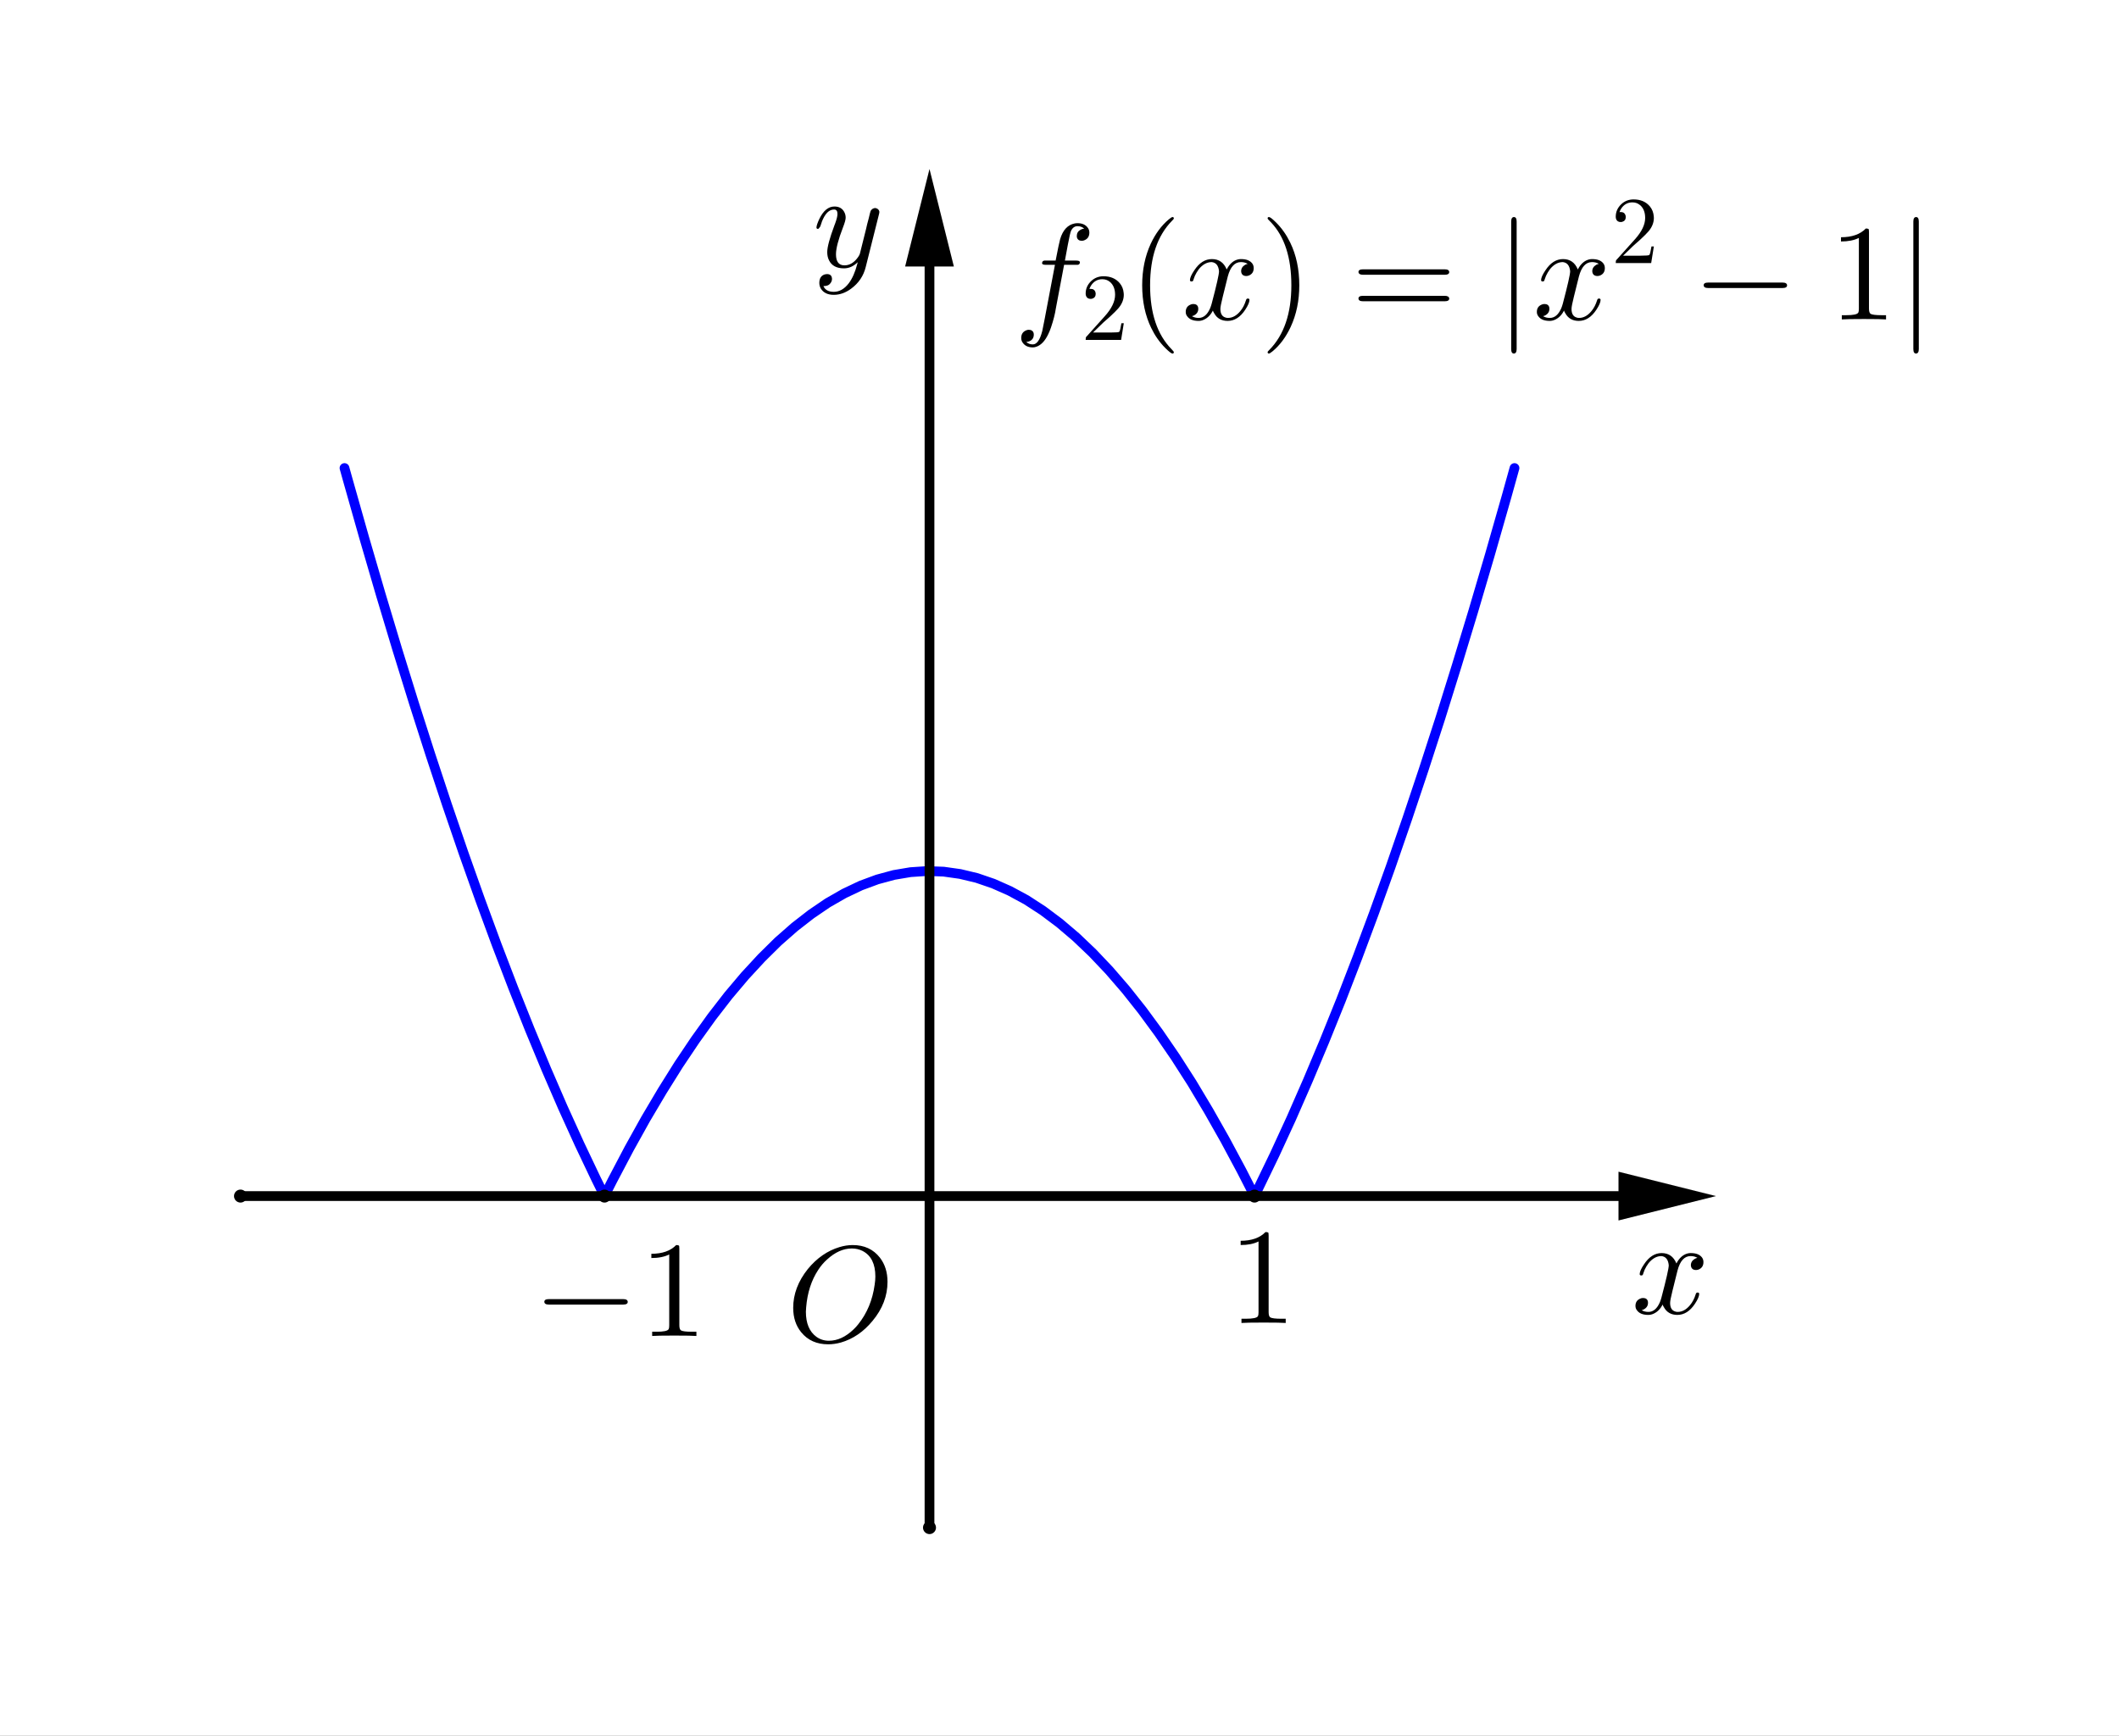<?xml version="1.0" encoding="ISO-8859-1" standalone="no"?>

<svg 
     version="1.1"
     baseProfile="full"
     xmlns="http://www.w3.org/2000/svg"
     xmlns:xlink="http://www.w3.org/1999/xlink"
     xmlns:ev="http://www.w3.org/2001/xml-events"
     width="6.52cm"
     height="5.34cm"
     viewBox="0 0 326 267"
     >
<rect x="0" y="0" width="326" height="267" fill="#808080" stroke="none"/>
<title>

</title>
<g stroke-linejoin="miter" stroke-dashoffset="0" stroke-dasharray="none" stroke-width="1" stroke-miterlimit="10.000" stroke-linecap="square">
<clipPath id="clip55ab7523-c0d3-4353-b201-65fe9e03bd0b">
  <path d="M 0 0 L 0 267.00 L 326.00 267.00 L 326.00 0 z"/>
</clipPath>
<g clip-path="url(#clip1)">
<g fill-opacity="1" fill-rule="nonzero" stroke="none" fill="#ffffff">
  <path d="M 0 0 L 326.00 0 L 326.00 267.00 L 0 267.00 L 0 0 z"/>
</g> <!-- drawing style -->
</g> <!-- clip1 -->
<g id="misc">
</g><!-- misc -->
<g id="layer0">
<clipPath id="clipdc14b613-1f0b-4943-99c6-e62db68a1c2c">
  <path d="M 0 0 L 0 267.00 L 326.00 267.00 L 326.00 0 z"/>
</clipPath>
<g clip-path="url(#clip2)">
<g stroke-linejoin="round" stroke-width="1.5" stroke-linecap="round" fill="none" stroke-opacity="1" stroke="#0000ff">
  <path d="M 53.000 72.000 L 53.484 73.739 M 53.484 73.739 L 56.031 82.729 M 56.031 82.729 L 58.578 91.459 L 61.125 99.930 M 61.125 99.930 L 63.672 108.14 L 66.219 116.09 L 68.766 123.79 L 71.312 131.22 L 73.859 138.39 L 76.406 145.31 L 78.953 151.96 L 81.500 158.35 M 81.500 158.35 L 84.047 164.49 L 86.594 170.37 L 89.141 175.98 L 91.688 181.34 L 92.961 183.92 L 93.598 182.81 L 94.234 181.56 L 96.781 176.72 L 99.328 172.14 L 101.88 167.83 L 104.42 163.77 L 106.97 159.97 L 109.52 156.42 L 112.06 153.14 L 114.61 150.12 L 117.16 147.36 L 119.70 144.85 L 122.25 142.61 L 124.80 140.63 L 127.34 138.90 L 129.89 137.44 L 132.44 136.23 L 134.98 135.29 L 137.53 134.60 L 140.08 134.17 L 142.62 134.00 L 145.17 134.09 L 147.72 134.45 L 150.27 135.06 L 152.81 135.93 L 155.36 137.06 L 157.91 138.44 L 160.45 140.09 L 163.00 142.00 M 163.00 142.00 L 165.55 144.17 L 168.09 146.59 L 170.64 149.28 L 173.19 152.23 L 175.73 155.43 L 178.28 158.90 L 180.83 162.62 L 183.38 166.60 L 185.92 170.85 L 188.47 175.35 L 191.02 180.11 L 192.29 182.59 L 192.93 183.85 L 193.56 182.87 L 196.11 177.59 L 198.66 172.05 L 201.20 166.25 L 203.75 160.19 M 203.75 160.19 L 206.30 153.87 L 208.84 147.29 L 211.39 140.45 L 213.94 133.36 L 216.48 126.00 L 219.03 118.38 L 221.58 110.51 L 224.12 102.37 M 224.12 102.37 L 226.67 93.980 L 229.22 85.327 M 229.22 85.327 L 231.77 76.413 M 231.77 76.413 L 233.00 72.000"/>
<title>Function f</title>
<desc>f(x) = If(-1.8 ≤ x ≤ 1.8, abs(x² - 1))</desc>

</g> <!-- drawing style -->
</g> <!-- clip2 -->
<clipPath id="clip6f97f3ef-e9f3-43a7-b0b3-24cb743b6a6b">
  <path d="M 0 0 L 0 267.00 L 326.00 267.00 L 326.00 0 z"/>
</clipPath>
<g clip-path="url(#clip3)">
<g stroke-linejoin="round" stroke-width="1.5" stroke-linecap="round" fill="none" stroke-opacity="1" stroke="#000000">
  <path d="M 37.000 184.00 L 249.00 184.00"/>
<title>Vector u</title>
<desc>Vector u: Vector(A, B)</desc>

</g> <!-- drawing style -->
</g> <!-- clip3 -->
<clipPath id="clip4b28a8bb-becc-4731-81c5-43296bc47515">
  <path d="M 0 0 L 0 267.00 L 326.00 267.00 L 326.00 0 z"/>
</clipPath>
<g clip-path="url(#clip4)">
<g fill-opacity="1" fill-rule="evenodd" stroke="none" fill="#000000">
  <path d="M 264.00 184.00 L 249.00 187.75 L 249.00 180.25 z"/>
<title>Vector u</title>
<desc>Vector u: Vector(A, B)</desc>

</g> <!-- drawing style -->
</g> <!-- clip4 -->
<clipPath id="clip2b4a5b02-3b9d-44fb-bc7a-de50a18dafc0">
  <path d="M 0 0 L 0 267.00 L 326.00 267.00 L 326.00 0 z"/>
</clipPath>
<g clip-path="url(#clip5)">
<g stroke-linejoin="round" stroke-width="1.5" stroke-linecap="round" fill="none" stroke-opacity="1" stroke="#000000">
  <path d="M 143.00 235.00 L 143.00 41.000"/>
<title>Vector v</title>
<desc>Vector v: Vector(C, D)</desc>

</g> <!-- drawing style -->
</g> <!-- clip5 -->
<clipPath id="clip8185c01a-c573-46d3-a8ee-ba62e7c15835">
  <path d="M 0 0 L 0 267.00 L 326.00 267.00 L 326.00 0 z"/>
</clipPath>
<g clip-path="url(#clip6)">
<g fill-opacity="1" fill-rule="evenodd" stroke="none" fill="#000000">
  <path d="M 143.00 26.000 L 146.75 41.000 L 139.25 41.000 z"/>
<title>Vector v</title>
<desc>Vector v: Vector(C, D)</desc>

</g> <!-- drawing style -->
</g> <!-- clip6 -->
<clipPath id="clip61729380-8ffa-432f-a0d1-8c1eb1e7fb0b">
  <path d="M 0 0 L 0 267.00 L 326.00 267.00 L 326.00 0 z"/>
</clipPath>
<g clip-path="url(#clip7)">
<g fill-opacity="1" fill-rule="nonzero" stroke="none" fill="#000000">
  <path d="M 38.000 184.00 C 38.000 184.55 37.552 185.00 37.000 185.00 C 36.448 185.00 36.000 184.55 36.000 184.00 C 36.000 183.45 36.448 183.00 37.000 183.00 C 37.552 183.00 38.000 183.45 38.000 184.00 z"/>
<title>Point A</title>
<desc>Point A: Point on xAxis</desc>

</g> <!-- drawing style -->
</g> <!-- clip7 -->
<clipPath id="clipa8ad1c0c-763c-4015-a28d-ff651f509e8f">
  <path d="M 0 0 L 0 267.00 L 326.00 267.00 L 326.00 0 z"/>
</clipPath>
<g clip-path="url(#clip8)">
<g fill-opacity="1" fill-rule="nonzero" stroke="none" fill="#000000">
  <path d="M 144.00 235.00 C 144.00 235.55 143.55 236.00 143.00 236.00 C 142.45 236.00 142.00 235.55 142.00 235.00 C 142.00 234.45 142.45 234.00 143.00 234.00 C 143.55 234.00 144.00 234.45 144.00 235.00 z"/>
<title>Point C</title>
<desc>Point C: Point on yAxis</desc>

</g> <!-- drawing style -->
</g> <!-- clip8 -->
<clipPath id="clipb015b138-7698-4868-9f49-fb7f4a984907">
  <path d="M 0 0 L 0 267.00 L 326.00 267.00 L 326.00 0 z"/>
</clipPath>
<g clip-path="url(#clip9)">
<g fill-opacity="1" fill-rule="nonzero" stroke="none" fill="#000000">
  <path d="M 144.00 184.00 C 144.00 184.55 143.55 185.00 143.00 185.00 C 142.45 185.00 142.00 184.55 142.00 184.00 C 142.00 183.45 142.45 183.00 143.00 183.00 C 143.55 183.00 144.00 183.45 144.00 184.00 z"/>
<title>Point E</title>
<desc>E = (0, 0)</desc>

</g> <!-- drawing style -->
</g> <!-- clip9 -->
<g transform="matrix(.21, 0, 0, .21, 121.00, 206.34)">
<clipPath id="clip9ec5c426-fdff-4431-b53c-9042fda25646">
  <path d="M -576.19 -982.59 L -576.19 288.84 L 976.19 288.84 L 976.19 -982.59 z"/>
</clipPath>
<g clip-path="url(#clip10)">
<g fill-opacity="1" fill-rule="nonzero" stroke="none" fill="#000000">
  <path d="M 74.000 -43.594 L 74.000 -43.594 Q 74.000 -28.094 63.000 -14.906 Q 53.094 -2.906 39.797 .906 Q 35.094 2.203 30.500 2.203 Q 18.000 2.203 10.797 -6.594 Q 4.906 -13.797 4.906 -24.500 Q 4.906 -39.500 15.594 -52.906 Q 25.500 -65.000 38.797 -69.000 Q 43.703 -70.500 48.500 -70.500 Q 61.203 -70.500 68.406 -61.297 Q 74.000 -54.094 74.000 -43.594 z M 31.094 -.406 L 31.094 -.406 Q 40.500 -.406 49.203 -8.797 Q 51.000 -10.500 52.500 -12.406 Q 62.297 -24.594 64.594 -41.500 Q 65.094 -44.797 65.094 -47.500 Q 65.094 -61.203 55.906 -66.094 Q 55.797 -66.094 55.703 -66.203 Q 52.094 -68.000 47.906 -68.000 Q 38.500 -68.000 29.703 -59.906 Q 26.094 -56.703 23.297 -52.406 Q 15.703 -40.906 14.406 -24.906 Q 14.203 -23.094 14.203 -21.703 Q 14.203 -8.906 21.906 -3.297 Q 25.906 -.406 31.094 -.406 z"/>
<title>Point E</title>
<desc>E = (0, 0)</desc>

</g> <!-- drawing style -->
</g> <!-- clip10 -->
</g> <!-- transform -->
<clipPath id="clip4aaf59a8-9ed0-4752-a237-b976a143ddf3">
  <path d="M 0 0 L 0 267.00 L 326.00 267.00 L 326.00 0 z"/>
</clipPath>
<g clip-path="url(#clip11)">
<g fill-opacity="1" fill-rule="nonzero" stroke="none" fill="#000000">
  <path d="M 94.000 184.00 C 94.000 184.55 93.552 185.00 93.000 185.00 C 92.448 185.00 92.000 184.55 92.000 184.00 C 92.000 183.45 92.448 183.00 93.000 183.00 C 93.552 183.00 94.000 183.45 94.000 184.00 z"/>
<title>Point F</title>
<desc>F = (-1, 0)</desc>

</g> <!-- drawing style -->
</g> <!-- clip11 -->
<g transform="matrix(.21, 0, 0, .21, 82.000, 205.52)">
<clipPath id="clip23819be0-b68c-4d3f-83ea-fce8dc7c3135">
  <path d="M -390.48 -978.69 L -390.48 292.74 L 1161.9 292.74 L 1161.9 -978.69 z"/>
</clipPath>
<g clip-path="url(#clip12)">
<g fill-opacity="1" fill-rule="nonzero" stroke="none" fill="#000000">
  <path d="M 66.094 -23.000 L 11.594 -23.000 Q 8.406 -23.000 8.297 -25.000 Q 8.297 -27.000 11.594 -27.000 L 66.094 -27.000 Q 69.297 -27.000 69.406 -25.000 Q 69.406 -23.000 66.094 -23.000 z"/>
<title>Point F</title>
<desc>F = (-1, 0)</desc>

</g> <!-- drawing style -->
</g> <!-- clip12 -->
</g> <!-- transform -->
<g transform="matrix(.21, 0, 0, .21, 98.338, 205.52)">
<clipPath id="clip8b047f35-ea54-47ee-b525-75b2cddd2f23">
  <path d="M -468.28 -978.69 L -468.28 292.74 L 1084.1 292.74 L 1084.1 -978.69 z"/>
</clipPath>
<g clip-path="url(#clip13)">
<g fill-opacity="1" fill-rule="nonzero" stroke="none" fill="#000000">
  <path d="M 29.406 -64.000 L 29.406 -7.906 Q 29.406 -4.906 30.594 -4.094 Q 32.297 -3.094 38.703 -3.094 L 41.906 -3.094 L 41.906 -0 Q 38.406 -.297 25.703 -.297 Q 13.000 -.297 9.5 -0 L 9.5 -3.094 L 12.703 -3.094 Q 20.406 -3.094 21.500 -4.906 L 21.594 -5 Q 22.000 -5.797 22.000 -7.906 L 22.000 -59.703 Q 16.797 -57.094 8.906 -57.094 L 8.906 -60.203 Q 20.906 -60.203 27.094 -66.594 Q 29.000 -66.594 29.297 -65.906 L 29.297 -65.906 L 29.297 -65.797 Q 29.406 -65.500 29.406 -64.000 z"/>
<title>Point F</title>
<desc>F = (-1, 0)</desc>

</g> <!-- drawing style -->
</g> <!-- clip13 -->
</g> <!-- transform -->
<clipPath id="clip56992f21-b729-46b1-a4f8-27e451d993bc">
  <path d="M 0 0 L 0 267.00 L 326.00 267.00 L 326.00 0 z"/>
</clipPath>
<g clip-path="url(#clip14)">
<g fill-opacity="1" fill-rule="nonzero" stroke="none" fill="#000000">
  <path d="M 194.00 184.00 C 194.00 184.55 193.55 185.00 193.00 185.00 C 192.45 185.00 192.00 184.55 192.00 184.00 C 192.00 183.45 192.45 183.00 193.00 183.00 C 193.55 183.00 194.00 183.45 194.00 184.00 z"/>
<title>Point G</title>
<desc>G = (1, 0)</desc>

</g> <!-- drawing style -->
</g> <!-- clip14 -->
<g transform="matrix(.21, 0, 0, .21, 189.00, 203.52)">
<clipPath id="clip846699ff-e68f-4976-82dc-6a7bf2da4cb7">
  <path d="M -900.00 -969.16 L -900.00 302.27 L 652.38 302.27 L 652.38 -969.16 z"/>
</clipPath>
<g clip-path="url(#clip15)">
<g fill-opacity="1" fill-rule="nonzero" stroke="none" fill="#000000">
  <path d="M 29.406 -64.000 L 29.406 -7.906 Q 29.406 -4.906 30.594 -4.094 Q 32.297 -3.094 38.703 -3.094 L 41.906 -3.094 L 41.906 -0 Q 38.406 -.297 25.703 -.297 Q 13.000 -.297 9.5 -0 L 9.5 -3.094 L 12.703 -3.094 Q 20.406 -3.094 21.500 -4.906 L 21.594 -5 Q 22.000 -5.797 22.000 -7.906 L 22.000 -59.703 Q 16.797 -57.094 8.906 -57.094 L 8.906 -60.203 Q 20.906 -60.203 27.094 -66.594 Q 29.000 -66.594 29.297 -65.906 L 29.297 -65.906 L 29.297 -65.797 Q 29.406 -65.500 29.406 -64.000 z"/>
<title>Point G</title>
<desc>G = (1, 0)</desc>

</g> <!-- drawing style -->
</g> <!-- clip15 -->
</g> <!-- transform -->
<g transform="matrix(.21, 0, 0, .21, 251.00, 202.05)">
<clipPath id="clip2d308d0e-debf-489f-ad24-d8a1e8a0311e">
  <path d="M -1195.2 -962.15 L -1195.2 309.28 L 357.14 309.28 L 357.14 -962.15 z"/>
</clipPath>
<g clip-path="url(#clip16)">
<g fill-opacity="1" fill-rule="nonzero" stroke="none" fill="#000000">
  <path d="M 33.406 -30.203 L 30.000 -16.500 Q 28.297 -9.703 28.297 -7.703 Q 28.297 -2.5 32.000 -1.406 Q 32.797 -1.094 33.797 -1.094 Q 38.797 -1.094 42.906 -6.094 Q 45.594 -9.297 47.094 -14.203 Q 47.406 -15.297 48.406 -15.297 Q 49.594 -15.297 49.594 -14.297 Q 49.594 -11.797 46.500 -7.094 Q 41.094 1.094 33.594 1.094 Q 26.797 1.094 23.703 -4.594 Q 23.094 -5.5 22.797 -6.5 Q 20.406 -1.703 16.203 .203 Q 14.297 1.094 12.297 1.094 Q 6.297 1.094 3.906 -2.406 Q 2.906 -3.703 2.906 -5.5 Q 2.906 -9.203 6.094 -10.703 Q 7.203 -11.297 8.406 -11.297 Q 11.406 -11.297 12.000 -8.797 Q 12.094 -8.297 12.094 -7.797 Q 12.094 -4.406 8.703 -2.797 Q 8.094 -2.5 7.406 -2.406 Q 9.5 -1.094 12.406 -1.094 Q 17.703 -1.094 20.797 -8.203 Q 21.406 -9.703 21.906 -11.500 Q 27.297 -31.906 27.297 -35.297 Q 26.703 -41.500 21.906 -42.000 Q 16.703 -42.000 12.406 -36.703 L 12.406 -36.594 Q 12.406 -36.500 12.297 -36.500 Q 10.797 -34.500 9.594 -31.906 Q 9.094 -30.703 8.703 -29.500 L 8.5 -28.906 Q 8.297 -27.797 7.203 -27.797 Q 6 -27.797 6 -28.797 Q 6 -31.297 9.203 -36.000 Q 14.594 -44.203 22.094 -44.203 Q 29.797 -44.203 32.906 -36.594 Q 36.094 -42.797 41.406 -44.000 Q 42.406 -44.203 43.406 -44.203 Q 49.297 -44.203 51.703 -40.906 Q 52.703 -39.500 52.703 -37.594 Q 52.703 -33.500 49.000 -32.094 Q 48.094 -31.797 47.297 -31.797 Q 44.203 -31.797 43.594 -34.500 Q 43.500 -34.906 43.500 -35.297 Q 43.500 -38.297 46.406 -40.000 Q 47.297 -40.500 48.297 -40.703 Q 46.203 -42.000 43.297 -42.000 Q 36.500 -42.000 33.703 -31.406 Q 33.500 -30.797 33.406 -30.203 z"/>
<title>x</title>
<desc>text1 = “x”</desc>

</g> <!-- drawing style -->
</g> <!-- clip16 -->
</g> <!-- transform -->
<g transform="matrix(.21, 0, 0, .21, 125.00, 41.051)">
<clipPath id="clipe80899a5-0cb7-421b-81ff-fad9aa304951">
  <path d="M -595.24 -195.48 L -595.24 1075.9 L 957.14 1075.9 L 957.14 -195.48 z"/>
</clipPath>
<g clip-path="url(#clip17)">
<g fill-opacity="1" fill-rule="nonzero" stroke="none" fill="#000000">
  <path d="M 48.594 -38.094 L 39.000 .094 Q 36.594 9.906 28.297 16.000 Q 22.203 20.500 15.594 20.500 Q 8.906 20.500 6.094 15.906 Q 5 14.000 5 11.797 Q 5 6.703 9.094 5.5 Q 9.906 5.297 10.594 5.297 Q 13.797 5.297 14.203 8.094 Q 14.297 8.406 14.297 8.797 Q 14.297 11.094 12.297 12.906 Q 10.906 14.094 8 14.094 Q 9.797 18.297 15.594 18.297 Q 21.797 18.297 26.594 12.000 Q 30.500 6.797 32.797 -2.094 Q 32.906 -2.5 33.094 -3.406 Q 28.594 1.094 23.000 1.094 Q 15.000 1.094 12.094 -4.797 Q 10.797 -7.406 10.797 -10.797 Q 10.797 -16.297 16.094 -30.500 Q 16.297 -31.094 16.594 -31.797 Q 18.297 -36.406 18.297 -38.797 Q 18.297 -42.000 15.797 -42.000 Q 10.297 -42.000 6.797 -32.906 L 6.797 -32.797 Q 6.203 -31.297 5.703 -29.594 Q 4.594 -27.906 4.094 -27.797 Q 2.906 -27.797 2.906 -28.797 Q 2.906 -30.594 5 -35.094 Q 9.406 -44.203 16.094 -44.203 Q 21.406 -44.203 23.500 -39.703 Q 24.297 -38.000 24.297 -36.000 Q 24.297 -33.906 22.297 -28.797 Q 17.203 -15.594 17.203 -9.203 Q 17.203 -1.094 23.406 -1.094 Q 29.203 -1.094 33.500 -7.297 Q 34.500 -8.797 34.703 -9.594 L 39.203 -27.594 Q 39.906 -30.906 41.203 -35.594 Q 42.203 -39.906 42.594 -41.000 Q 43.906 -43.094 46.094 -43.094 Q 48.594 -42.594 49.000 -40.406 Q 49.000 -39.500 48.594 -38.094 z"/>
<title>y</title>
<desc>text2 = “y”</desc>

</g> <!-- drawing style -->
</g> <!-- clip17 -->
</g> <!-- transform -->
<g transform="matrix(.21, 0, 0, .21, 156.00, 49.138)">
<clipPath id="clip1643c982-dc6d-4395-9b6c-7463fcfda291">
  <path d="M -742.86 -233.99 L -742.86 1037.4 L 809.52 1037.4 L 809.52 -233.99 z"/>
</clipPath>
<g clip-path="url(#clip18)">
<g fill-opacity="1" fill-rule="nonzero" stroke="none" fill="#000000">
  <path d="M 36.703 -40.000 L 36.703 -40.000 L 30.703 -8.297 Q 29.797 -2.094 27.094 5.906 Q 26.094 8.797 25.094 10.797 Q 21.594 18.203 16.406 20.000 Q 15.094 20.500 13.797 20.500 Q 8.797 20.500 6.406 17.094 Q 5.297 15.594 5.297 13.594 Q 5.297 9.594 8.703 8.094 Q 9.703 7.594 10.797 7.594 Q 13.703 7.594 14.406 10.094 Q 14.500 10.594 14.500 11.094 Q 14.500 14.500 11.500 15.906 Q 10.406 16.406 9 16.500 Q 10.906 18.297 13.797 18.297 Q 18.203 18.297 20.703 8.5 Q 21.203 6.203 21.906 2.5 L 22.500 -.5 L 30.000 -40.000 L 23.406 -40.000 Q 20.906 -40.000 20.703 -40.797 L 20.594 -40.797 L 20.594 -41.203 Q 20.594 -42.906 22.297 -43.094 L 22.297 -43.094 L 23.594 -43.094 L 30.500 -43.094 Q 32.906 -55.594 33.797 -58.797 Q 36.797 -68.797 44.406 -70.297 Q 45.500 -70.500 46.500 -70.500 Q 51.703 -70.500 54.094 -67.094 L 54.094 -67.094 Q 55.203 -65.594 55.203 -63.594 Q 55.203 -59.594 51.797 -58.094 Q 50.797 -57.594 49.703 -57.594 Q 46.797 -57.594 46.094 -60.094 Q 46.000 -60.594 46.000 -61.094 Q 46.000 -64.203 48.797 -65.703 Q 49.906 -66.406 51.406 -66.500 Q 49.500 -68.297 46.500 -68.297 Q 43.406 -68.297 41.797 -64.906 Q 41.094 -63.500 39.406 -54.500 L 37.297 -43.094 L 45.594 -43.094 Q 48.094 -43.094 48.297 -42.000 Q 48.297 -40.203 46.703 -40.000 L 46.594 -40.000 L 45.297 -40.000 L 36.703 -40.000 z"/>
<title>f_2(x)= |x^2-1|</title>
<desc>text3 = “f_2(x)= |x^2-1|”</desc>

</g> <!-- drawing style -->
</g> <!-- clip18 -->
</g> <!-- transform -->
<g transform="matrix(.147, 0, 0, .147, 166.29, 52.288)">
<clipPath id="clip608d7f6e-0534-4e6a-a431-e365d7a5f32c">
  <path d="M -1131.2 -355.70 L -1131.2 1460.6 L 1086.5 1460.6 L 1086.5 -355.70 z"/>
</clipPath>
<g clip-path="url(#clip19)">
<g fill-opacity="1" fill-rule="nonzero" stroke="none" fill="#000000">
  <path d="M 44.906 -17.406 L 44.906 -17.406 L 42.094 -0 L 5 -0 Q 5 -2.5 5.594 -3.203 L 6.094 -3.703 L 25.297 -25.094 Q 35.797 -36.906 35.797 -47.203 Q 35.797 -56.094 30.406 -60.703 L 30.297 -60.797 L 30.203 -60.797 Q 27.000 -63.500 22.406 -63.500 Q 15.203 -63.500 10.906 -57.297 Q 9.703 -55.500 8.906 -53.297 Q 9.203 -53.406 10.203 -53.406 Q 14.203 -53.406 15.297 -49.797 L 15.297 -49.703 Q 15.500 -49.000 15.500 -48.203 Q 15.500 -44.203 11.703 -43.094 Q 10.906 -42.906 10.297 -42.906 Q 6.594 -42.906 5.406 -46.000 Q 5 -47.094 5 -48.500 Q 5 -56.203 10.906 -61.703 Q 16.203 -66.594 23.703 -66.594 Q 34.703 -66.594 40.797 -59.203 Q 44.297 -54.906 44.797 -49.000 Q 44.906 -48.094 44.906 -47.203 Q 44.906 -39.906 39.406 -33.297 Q 36.500 -29.906 30.406 -24.297 L 24.297 -18.906 L 23.297 -18.000 L 12.703 -7.703 L 30.703 -7.703 Q 39.500 -7.703 40.203 -8.5 Q 41.203 -9.906 42.406 -17.406 L 44.906 -17.406 z"/>
<title>f_2(x)= |x^2-1|</title>
<desc>text3 = “f_2(x)= |x^2-1|”</desc>

</g> <!-- drawing style -->
</g> <!-- clip19 -->
</g> <!-- transform -->
<g transform="matrix(.21, 0, 0, .21, 173.64, 49.138)">
<clipPath id="clip417f2b6a-42bf-4855-be5f-e21f54803290">
  <path d="M -826.86 -233.99 L -826.86 1037.4 L 725.52 1037.4 L 725.52 -233.99 z"/>
</clipPath>
<g clip-path="url(#clip20)">
<g fill-opacity="1" fill-rule="nonzero" stroke="none" fill="#000000">
  <path d="M 33.094 24.000 L 33.094 24.000 Q 33.094 25.000 32.094 25.000 Q 30.906 25.000 26.797 20.906 Q 20.594 14.703 16.500 6.203 Q 9.906 -7.406 9.906 -25.000 Q 9.906 -41.906 16.203 -55.500 Q 21.406 -66.594 29.406 -73.297 Q 31.500 -75.000 32.094 -75.000 Q 33.094 -75.000 33.094 -74.000 Q 33.094 -73.500 31.797 -72.297 Q 15.703 -55.906 15.703 -25.000 Q 15.703 5.797 31.406 21.797 Q 33.094 23.500 33.094 24.000 z"/>
<title>f_2(x)= |x^2-1|</title>
<desc>text3 = “f_2(x)= |x^2-1|”</desc>

</g> <!-- drawing style -->
</g> <!-- clip20 -->
</g> <!-- transform -->
<g transform="matrix(.21, 0, 0, .21, 181.81, 49.138)">
<clipPath id="clipf319d9a3-8941-4a5b-b9d8-5576bbb322d5">
  <path d="M -865.76 -233.99 L -865.76 1037.4 L 686.62 1037.4 L 686.62 -233.99 z"/>
</clipPath>
<g clip-path="url(#clip21)">
<g fill-opacity="1" fill-rule="nonzero" stroke="none" fill="#000000">
  <path d="M 33.406 -30.203 L 30.000 -16.500 Q 28.297 -9.703 28.297 -7.703 Q 28.297 -2.5 32.000 -1.406 Q 32.797 -1.094 33.797 -1.094 Q 38.797 -1.094 42.906 -6.094 Q 45.594 -9.297 47.094 -14.203 Q 47.406 -15.297 48.406 -15.297 Q 49.594 -15.297 49.594 -14.297 Q 49.594 -11.797 46.500 -7.094 Q 41.094 1.094 33.594 1.094 Q 26.797 1.094 23.703 -4.594 Q 23.094 -5.5 22.797 -6.5 Q 20.406 -1.703 16.203 .203 Q 14.297 1.094 12.297 1.094 Q 6.297 1.094 3.906 -2.406 Q 2.906 -3.703 2.906 -5.5 Q 2.906 -9.203 6.094 -10.703 Q 7.203 -11.297 8.406 -11.297 Q 11.406 -11.297 12.000 -8.797 Q 12.094 -8.297 12.094 -7.797 Q 12.094 -4.406 8.703 -2.797 Q 8.094 -2.5 7.406 -2.406 Q 9.5 -1.094 12.406 -1.094 Q 17.703 -1.094 20.797 -8.203 Q 21.406 -9.703 21.906 -11.500 Q 27.297 -31.906 27.297 -35.297 Q 26.703 -41.500 21.906 -42.000 Q 16.703 -42.000 12.406 -36.703 L 12.406 -36.594 Q 12.406 -36.500 12.297 -36.500 Q 10.797 -34.500 9.594 -31.906 Q 9.094 -30.703 8.703 -29.500 L 8.5 -28.906 Q 8.297 -27.797 7.203 -27.797 Q 6 -27.797 6 -28.797 Q 6 -31.297 9.203 -36.000 Q 14.594 -44.203 22.094 -44.203 Q 29.797 -44.203 32.906 -36.594 Q 36.094 -42.797 41.406 -44.000 Q 42.406 -44.203 43.406 -44.203 Q 49.297 -44.203 51.703 -40.906 Q 52.703 -39.500 52.703 -37.594 Q 52.703 -33.500 49.000 -32.094 Q 48.094 -31.797 47.297 -31.797 Q 44.203 -31.797 43.594 -34.500 Q 43.500 -34.906 43.500 -35.297 Q 43.500 -38.297 46.406 -40.000 Q 47.297 -40.500 48.297 -40.703 Q 46.203 -42.000 43.297 -42.000 Q 36.500 -42.000 33.703 -31.406 Q 33.500 -30.797 33.406 -30.203 z"/>
<title>f_2(x)= |x^2-1|</title>
<desc>text3 = “f_2(x)= |x^2-1|”</desc>

</g> <!-- drawing style -->
</g> <!-- clip21 -->
</g> <!-- transform -->
<g transform="matrix(.21, 0, 0, .21, 193.82, 49.138)">
<clipPath id="clipd5c2bf08-1d00-43ad-87ac-894f02634281">
  <path d="M -922.96 -233.99 L -922.96 1037.4 L 629.42 1037.4 L 629.42 -233.99 z"/>
</clipPath>
<g clip-path="url(#clip22)">
<g fill-opacity="1" fill-rule="nonzero" stroke="none" fill="#000000">
  <path d="M 28.906 -25.000 L 28.906 -25.000 Q 28.906 -8.094 22.594 5.5 Q 17.406 16.594 9.406 23.297 Q 7.297 25.000 6.703 25.000 Q 5.703 25.000 5.703 24.000 Q 5.703 23.500 7 22.297 Q 23.094 5.906 23.094 -25.000 Q 23.094 -55.500 8.094 -71.203 L 7.594 -71.703 Q 5.703 -73.500 5.703 -74.000 Q 5.703 -75.000 6.703 -75.000 Q 7.906 -75.000 12.000 -70.906 Q 18.203 -64.703 22.297 -56.203 Q 28.906 -42.594 28.906 -25.000 z"/>
<title>f_2(x)= |x^2-1|</title>
<desc>text3 = “f_2(x)= |x^2-1|”</desc>

</g> <!-- drawing style -->
</g> <!-- clip22 -->
</g> <!-- transform -->
<g transform="matrix(.21, 0, 0, .21, 207.82, 49.138)">
<clipPath id="clip41c30c12-6589-43cc-9fc3-7af9e28c8c87">
  <path d="M -989.63 -233.99 L -989.63 1037.4 L 562.75 1037.4 L 562.75 -233.99 z"/>
</clipPath>
<g clip-path="url(#clip23)">
<g fill-opacity="1" fill-rule="nonzero" stroke="none" fill="#000000">
  <path d="M 68.703 -32.703 L 9 -32.703 Q 5.797 -32.703 5.594 -34.703 Q 5.594 -36.703 8.906 -36.703 L 68.797 -36.703 Q 72.000 -36.703 72.094 -34.703 Q 72.094 -32.703 68.703 -32.703 z M 68.797 -13.297 L 8.906 -13.297 Q 5.703 -13.297 5.594 -15.297 Q 5.594 -17.297 9 -17.297 L 68.703 -17.297 Q 71.906 -17.297 72.094 -15.297 Q 72.094 -13.297 68.797 -13.297 z"/>
<title>f_2(x)= |x^2-1|</title>
<desc>text3 = “f_2(x)= |x^2-1|”</desc>

</g> <!-- drawing style -->
</g> <!-- clip23 -->
</g> <!-- transform -->
<g transform="matrix(.21, 0, 0, .21, 229.99, 49.138)">
<clipPath id="clip6bf90d73-5b2f-4b36-92fd-ac00e794bc7b">
  <path d="M -1095.2 -233.99 L -1095.2 1037.4 L 457.17 1037.4 L 457.17 -233.99 z"/>
</clipPath>
<g clip-path="url(#clip24)">
<g fill-opacity="1" fill-rule="nonzero" stroke="none" fill="#000000">
  <path d="M 15.906 -71.703 L 15.906 21.703 Q 15.906 24.906 13.906 25.000 Q 11.906 25.000 11.906 21.703 L 11.906 -71.703 Q 11.906 -74.906 13.906 -75.000 Q 15.906 -75.000 15.906 -71.703 z"/>
<title>f_2(x)= |x^2-1|</title>
<desc>text3 = “f_2(x)= |x^2-1|”</desc>

</g> <!-- drawing style -->
</g> <!-- clip24 -->
</g> <!-- transform -->
<g transform="matrix(.21, 0, 0, .21, 235.83, 49.138)">
<clipPath id="clip731578b6-f9a7-4878-ae5b-b633deaa881e">
  <path d="M -1123.0 -233.99 L -1123.0 1037.4 L 429.37 1037.4 L 429.37 -233.99 z"/>
</clipPath>
<g clip-path="url(#clip25)">
<g fill-opacity="1" fill-rule="nonzero" stroke="none" fill="#000000">
  <path d="M 33.406 -30.203 L 30.000 -16.500 Q 28.297 -9.703 28.297 -7.703 Q 28.297 -2.5 32.000 -1.406 Q 32.797 -1.094 33.797 -1.094 Q 38.797 -1.094 42.906 -6.094 Q 45.594 -9.297 47.094 -14.203 Q 47.406 -15.297 48.406 -15.297 Q 49.594 -15.297 49.594 -14.297 Q 49.594 -11.797 46.500 -7.094 Q 41.094 1.094 33.594 1.094 Q 26.797 1.094 23.703 -4.594 Q 23.094 -5.5 22.797 -6.5 Q 20.406 -1.703 16.203 .203 Q 14.297 1.094 12.297 1.094 Q 6.297 1.094 3.906 -2.406 Q 2.906 -3.703 2.906 -5.5 Q 2.906 -9.203 6.094 -10.703 Q 7.203 -11.297 8.406 -11.297 Q 11.406 -11.297 12.000 -8.797 Q 12.094 -8.297 12.094 -7.797 Q 12.094 -4.406 8.703 -2.797 Q 8.094 -2.5 7.406 -2.406 Q 9.5 -1.094 12.406 -1.094 Q 17.703 -1.094 20.797 -8.203 Q 21.406 -9.703 21.906 -11.500 Q 27.297 -31.906 27.297 -35.297 Q 26.703 -41.500 21.906 -42.000 Q 16.703 -42.000 12.406 -36.703 L 12.406 -36.594 Q 12.406 -36.500 12.297 -36.500 Q 10.797 -34.500 9.594 -31.906 Q 9.094 -30.703 8.703 -29.500 L 8.5 -28.906 Q 8.297 -27.797 7.203 -27.797 Q 6 -27.797 6 -28.797 Q 6 -31.297 9.203 -36.000 Q 14.594 -44.203 22.094 -44.203 Q 29.797 -44.203 32.906 -36.594 Q 36.094 -42.797 41.406 -44.000 Q 42.406 -44.203 43.406 -44.203 Q 49.297 -44.203 51.703 -40.906 Q 52.703 -39.500 52.703 -37.594 Q 52.703 -33.500 49.000 -32.094 Q 48.094 -31.797 47.297 -31.797 Q 44.203 -31.797 43.594 -34.500 Q 43.500 -34.906 43.500 -35.297 Q 43.500 -38.297 46.406 -40.000 Q 47.297 -40.500 48.297 -40.703 Q 46.203 -42.000 43.297 -42.000 Q 36.500 -42.000 33.703 -31.406 Q 33.500 -30.797 33.406 -30.203 z"/>
<title>f_2(x)= |x^2-1|</title>
<desc>text3 = “f_2(x)= |x^2-1|”</desc>

</g> <!-- drawing style -->
</g> <!-- clip25 -->
</g> <!-- transform -->
<g transform="matrix(.147, 0, 0, .147, 247.84, 40.467)">
<clipPath id="clip48e2faae-9bdd-4f29-9f59-e432edbefe61">
  <path d="M -1686.0 -275.28 L -1686.0 1541.0 L 531.67 1541.0 L 531.67 -275.28 z"/>
</clipPath>
<g clip-path="url(#clip26)">
<g fill-opacity="1" fill-rule="nonzero" stroke="none" fill="#000000">
  <path d="M 44.906 -17.406 L 44.906 -17.406 L 42.094 -0 L 5 -0 Q 5 -2.5 5.594 -3.203 L 6.094 -3.703 L 25.297 -25.094 Q 35.797 -36.906 35.797 -47.203 Q 35.797 -56.094 30.406 -60.703 L 30.297 -60.797 L 30.203 -60.797 Q 27.000 -63.500 22.406 -63.500 Q 15.203 -63.500 10.906 -57.297 Q 9.703 -55.500 8.906 -53.297 Q 9.203 -53.406 10.203 -53.406 Q 14.203 -53.406 15.297 -49.797 L 15.297 -49.703 Q 15.500 -49.000 15.500 -48.203 Q 15.500 -44.203 11.703 -43.094 Q 10.906 -42.906 10.297 -42.906 Q 6.594 -42.906 5.406 -46.000 Q 5 -47.094 5 -48.500 Q 5 -56.203 10.906 -61.703 Q 16.203 -66.594 23.703 -66.594 Q 34.703 -66.594 40.797 -59.203 Q 44.297 -54.906 44.797 -49.000 Q 44.906 -48.094 44.906 -47.203 Q 44.906 -39.906 39.406 -33.297 Q 36.500 -29.906 30.406 -24.297 L 24.297 -18.906 L 23.297 -18.000 L 12.703 -7.703 L 30.703 -7.703 Q 39.500 -7.703 40.203 -8.5 Q 41.203 -9.906 42.406 -17.406 L 44.906 -17.406 z"/>
<title>f_2(x)= |x^2-1|</title>
<desc>text3 = “f_2(x)= |x^2-1|”</desc>

</g> <!-- drawing style -->
</g> <!-- clip26 -->
</g> <!-- transform -->
<g transform="matrix(.21, 0, 0, .21, 260.36, 49.138)">
<clipPath id="clip2ceb2d60-b914-4f1a-a844-94f393a94802">
  <path d="M -1239.8 -233.99 L -1239.8 1037.4 L 312.57 1037.4 L 312.57 -233.99 z"/>
</clipPath>
<g clip-path="url(#clip27)">
<g fill-opacity="1" fill-rule="nonzero" stroke="none" fill="#000000">
  <path d="M 66.094 -23.000 L 11.594 -23.000 Q 8.406 -23.000 8.297 -25.000 Q 8.297 -27.000 11.594 -27.000 L 66.094 -27.000 Q 69.297 -27.000 69.406 -25.000 Q 69.406 -23.000 66.094 -23.000 z"/>
<title>f_2(x)= |x^2-1|</title>
<desc>text3 = “f_2(x)= |x^2-1|”</desc>

</g> <!-- drawing style -->
</g> <!-- clip27 -->
</g> <!-- transform -->
<g transform="matrix(.21, 0, 0, .21, 281.36, 49.138)">
<clipPath id="clipf7f41007-7872-44af-bcfa-f82d5ca65de3">
  <path d="M -1339.8 -233.99 L -1339.8 1037.4 L 212.55 1037.4 L 212.55 -233.99 z"/>
</clipPath>
<g clip-path="url(#clip28)">
<g fill-opacity="1" fill-rule="nonzero" stroke="none" fill="#000000">
  <path d="M 29.406 -64.000 L 29.406 -7.906 Q 29.406 -4.906 30.594 -4.094 Q 32.297 -3.094 38.703 -3.094 L 41.906 -3.094 L 41.906 -0 Q 38.406 -.297 25.703 -.297 Q 13.000 -.297 9.5 -0 L 9.5 -3.094 L 12.703 -3.094 Q 20.406 -3.094 21.500 -4.906 L 21.594 -5 Q 22.000 -5.797 22.000 -7.906 L 22.000 -59.703 Q 16.797 -57.094 8.906 -57.094 L 8.906 -60.203 Q 20.906 -60.203 27.094 -66.594 Q 29.000 -66.594 29.297 -65.906 L 29.297 -65.906 L 29.297 -65.797 Q 29.406 -65.500 29.406 -64.000 z"/>
<title>f_2(x)= |x^2-1|</title>
<desc>text3 = “f_2(x)= |x^2-1|”</desc>

</g> <!-- drawing style -->
</g> <!-- clip28 -->
</g> <!-- transform -->
<g transform="matrix(.21, 0, 0, .21, 291.86, 49.138)">
<clipPath id="clip161fcd4d-5107-48cf-894f-11a95cf228aa">
  <path d="M -1389.8 -233.99 L -1389.8 1037.4 L 162.55 1037.4 L 162.55 -233.99 z"/>
</clipPath>
<g clip-path="url(#clip29)">
<g fill-opacity="1" fill-rule="nonzero" stroke="none" fill="#000000">
  <path d="M 15.906 -71.703 L 15.906 21.703 Q 15.906 24.906 13.906 25.000 Q 11.906 25.000 11.906 21.703 L 11.906 -71.703 Q 11.906 -74.906 13.906 -75.000 Q 15.906 -75.000 15.906 -71.703 z"/>
<title>f_2(x)= |x^2-1|</title>
<desc>text3 = “f_2(x)= |x^2-1|”</desc>

</g> <!-- drawing style -->
</g> <!-- clip29 -->
</g> <!-- transform -->
</g><!-- layer0 -->
</g> <!-- default stroke -->
</svg> <!-- bounding box -->
